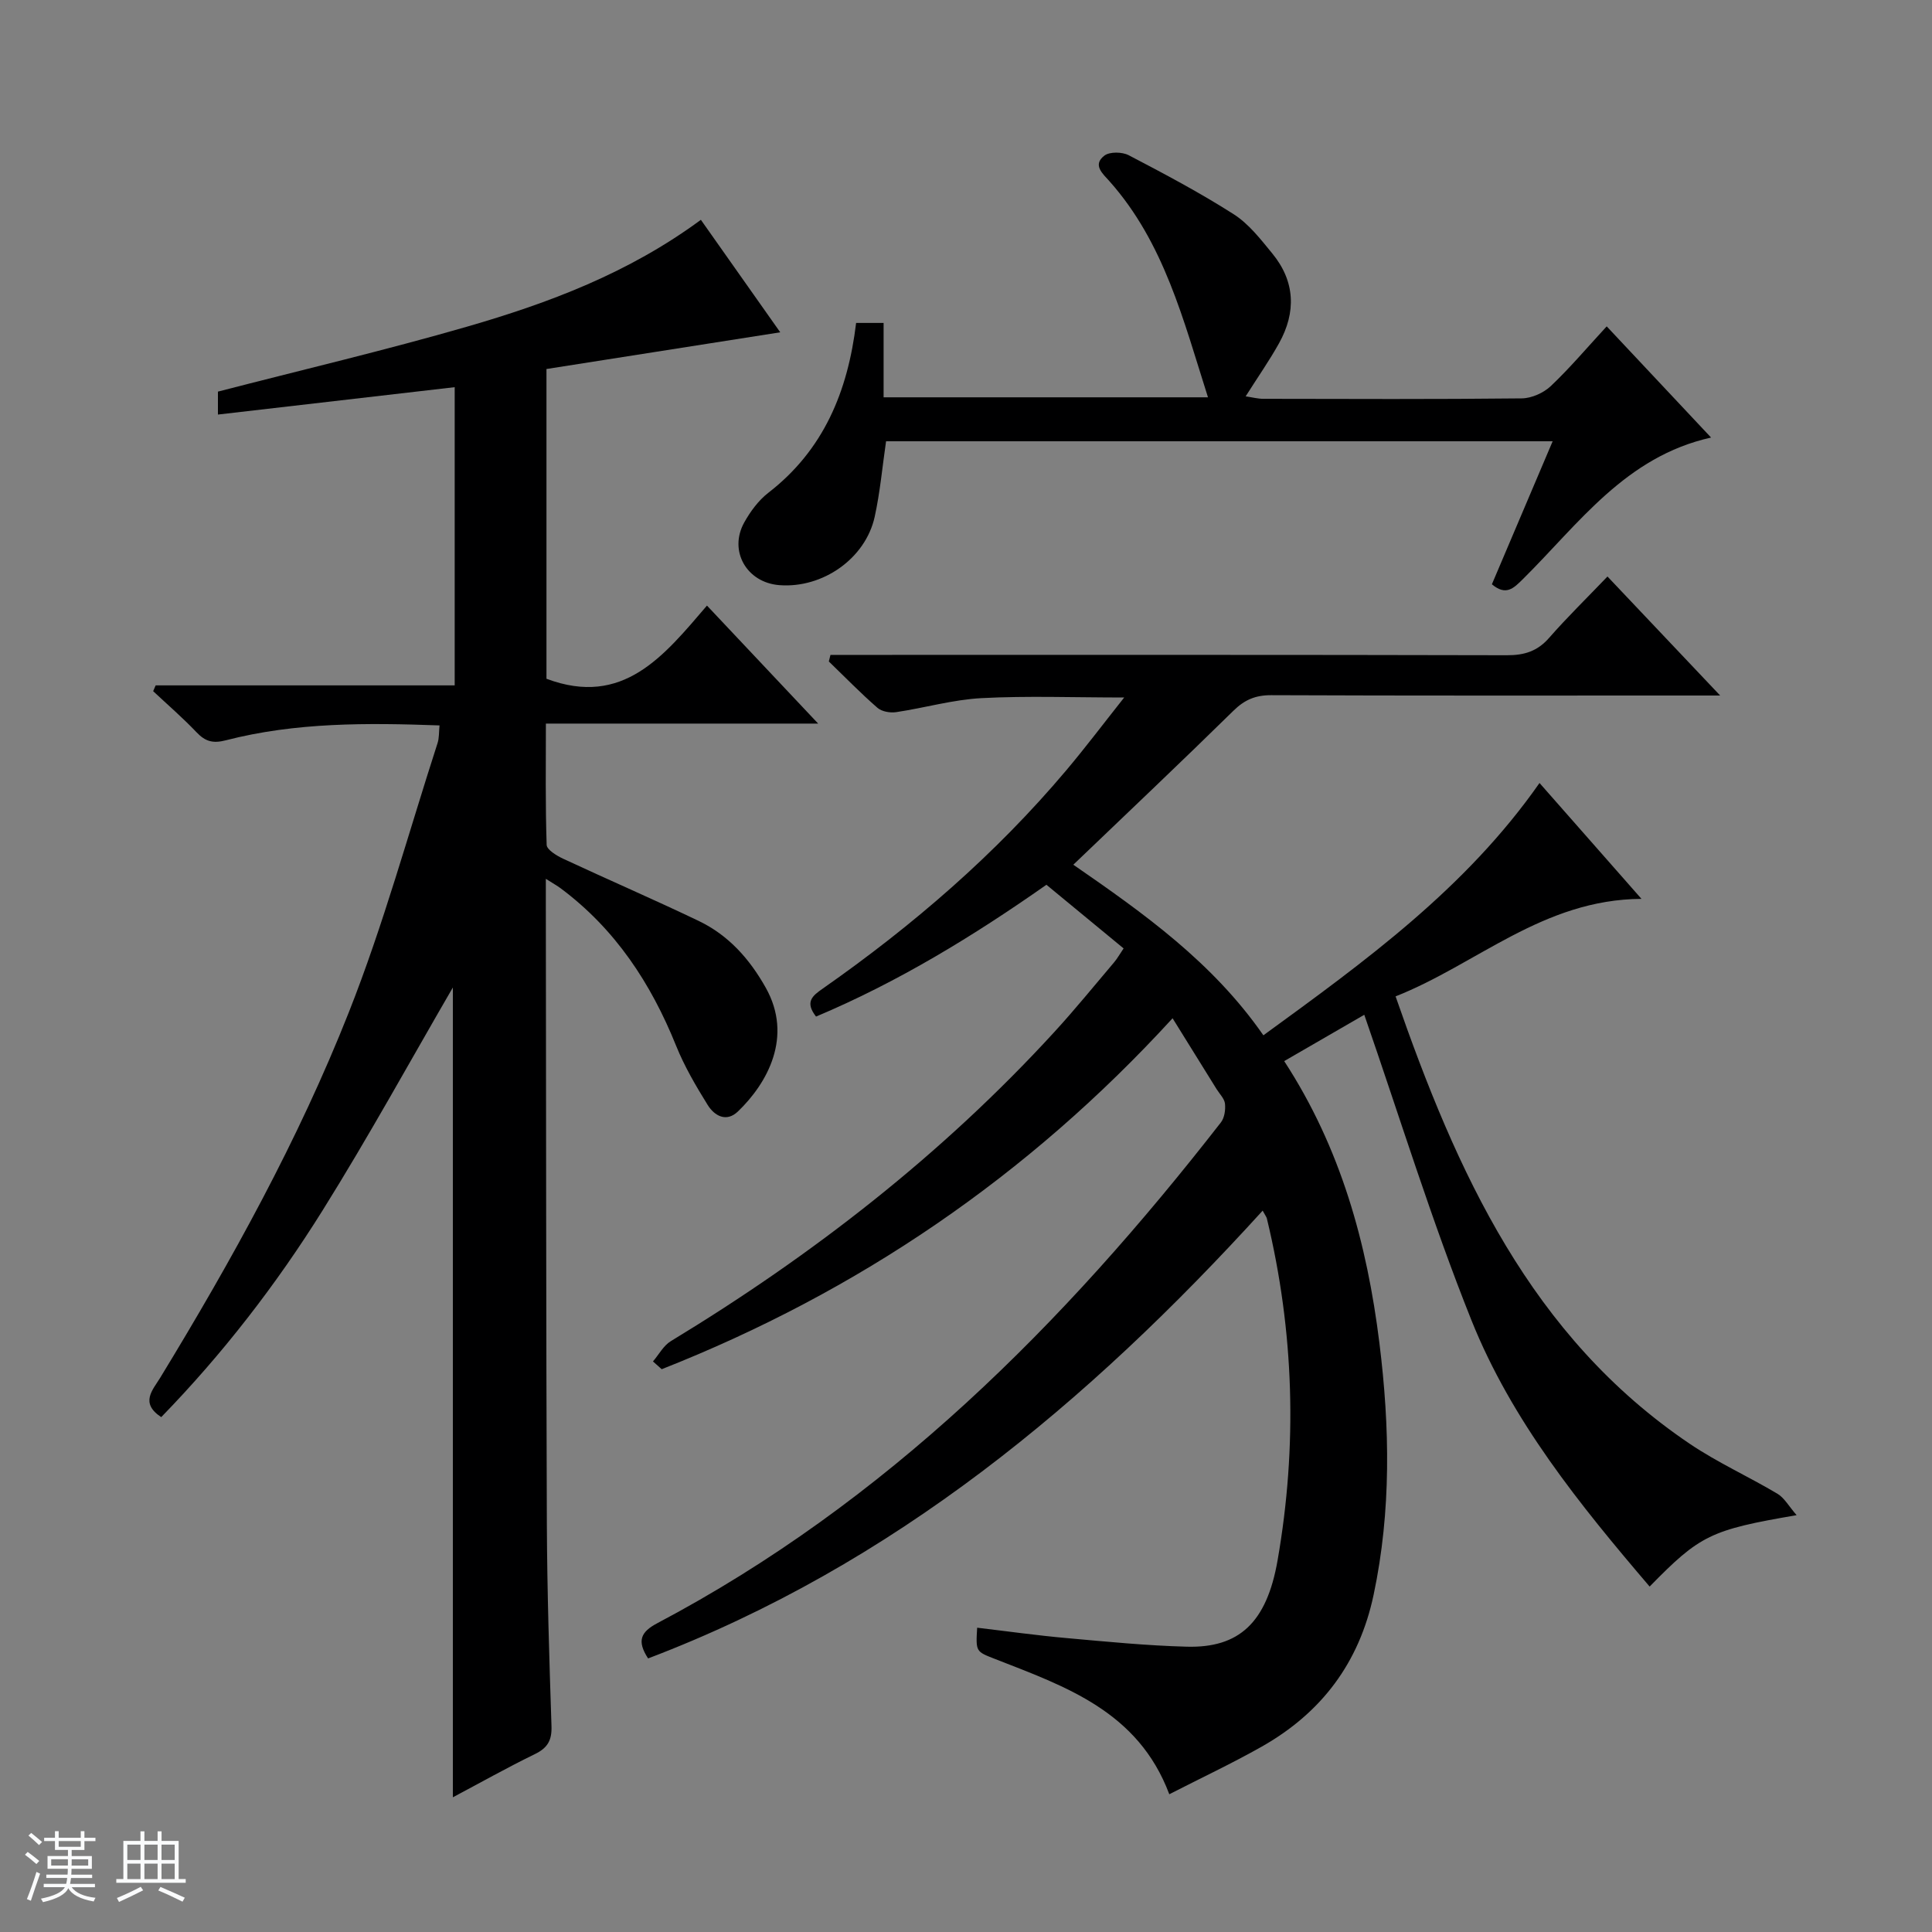 <svg enable-background="new 0 0 400 400" viewBox="0 0 400 400" xmlns="http://www.w3.org/2000/svg"><rect x="0" y="0" width="400" height="400" fill="#808080" stroke="none"/><path d="m5.17 384 .56-.58c.85.61 1.65 1.24 2.4 1.87l-.59.64c-.84-.73-1.63-1.38-2.37-1.93m1.22 9.53-.82-.34c.71-1.76 1.37-3.64 1.98-5.63.24.13.5.25.76.36-.6 1.67-1.24 3.54-1.92 5.61m-.5-13.5.57-.54c.56.44 1.31 1.06 2.26 1.87l-.64.64c-.68-.66-1.41-1.32-2.19-1.97m3.25.46h2.24v-1.36h.77v1.36h4.57v-1.36h.76v1.36h2.28v.69h-2.28v1.84h-2.64v1.26h4.18v2.64h-4.21c0 .45-.02.86-.05 1.21h4.32v.69h-4.38c-.04.34-.1.75-.19 1.22h5.15v.69h-4.82c.87 1.19 2.51 1.92 4.93 2.19-.17.31-.3.57-.37.76-2.77-.49-4.52-1.41-5.26-2.76-.56 1.26-2.3 2.23-5.24 2.9-.12-.24-.26-.48-.43-.72 2.73-.55 4.38-1.34 4.96-2.38h-4.38v-.69h4.65c.1-.38.17-.79.21-1.22h-4.32v-.69h4.4c.03-.34.05-.75.05-1.21h-4.2v-2.64h4.23v-1.26h-2.69v-1.84h-2.24zm1.46 4.46v1.29h3.45c.01-.4.02-.57.01-.53v-.32-.45h-3.46zm1.55-2.59h4.57v-1.19h-4.57zm6.11 2.59h-3.42v.77c-.01.19-.01.37-.02.53h3.44z" fill="#fafbfc"/><path d="m32.63 379.16h.82v1.98h3.54v7.89h1.46v.78h-14.37v-.78h1.46v-7.89h3.54v-1.98h.82v1.98h2.73zm-3.49 11.48.5.73c-1.61.82-3.28 1.63-5 2.41-.13-.27-.28-.55-.44-.82 1.75-.72 3.4-1.49 4.94-2.32m-2.78-5.55h2.73v-3.18h-2.73zm0 3.95h2.73v-3.2h-2.73zm3.54-3.95h2.73v-3.18h-2.73zm0 3.95h2.73v-3.2h-2.73zm7.89 4.68c-1.84-.92-3.51-1.7-5.02-2.32l.45-.73c1.89.8 3.57 1.55 5.04 2.23zm-1.62-11.81h-2.73v3.18h2.73zm-2.73 7.13h2.73v-3.2h-2.73v3.19z" fill="#fafbfc"/><g fill="#000001"><path d="m135.19 281.87c1.22-1.42 2.18-3.28 3.7-4.2 29.34-17.8 56.2-38.67 79.43-64.04 4.27-4.66 8.26-9.58 12.35-14.4.64-.75 1.12-1.64 1.96-2.87-5.24-4.32-10.45-8.61-15.98-13.18-15.1 10.6-30.74 20.16-47.7 27.29-2.35-3.02-.77-4.29 1.39-5.79 18.63-13.04 35.75-27.79 50.44-45.22 3.94-4.68 7.63-9.57 11.97-15.05-10.47 0-20.02-.37-29.53.13-5.92.31-11.76 2.02-17.67 2.9-1.25.19-2.99-.11-3.89-.9-3.49-3.04-6.73-6.37-10.06-9.59.11-.45.23-.9.34-1.36h5.57c44.83 0 89.65-.04 134.48.07 3.62.01 6.32-.83 8.74-3.6 3.72-4.25 7.78-8.21 12.08-12.7 7.75 8.19 15.08 15.93 23.33 24.64-3 0-4.74 0-6.48 0-28.83 0-57.66.05-86.49-.07-3.25-.01-5.51.96-7.82 3.24-10.79 10.59-21.77 20.98-33.13 31.86 14.61 10.09 28.85 20.2 39.35 35.32 21.08-15.35 41.9-30.4 57.17-52.24 6.87 7.81 13.63 15.49 21.11 23.99-20.38.12-34.04 13.52-50.91 20.19 12.69 36.53 27.99 70.4 60.9 92.63 5.76 3.89 12.18 6.78 18.17 10.35 1.42.85 2.33 2.55 3.96 4.43-17.83 3.05-19.99 4.12-30.43 14.78-14.51-16.99-28.58-34.36-36.91-55.18-8.24-20.59-14.77-41.86-22.17-63.2-4.95 2.86-10.63 6.15-16.58 9.59 11.72 17.99 17.15 37.74 19.71 58.35 2.16 17.39 2.47 34.77-1.19 52.11-2.98 14.12-10.8 24.47-23.17 31.47-6.17 3.49-12.61 6.51-19.14 9.86-6.45-17.19-21.5-22.3-36.06-28-3.98-1.56-4.02-1.46-3.72-6.48 6.19.73 12.36 1.6 18.55 2.15 8.27.74 16.55 1.56 24.85 1.78 10.77.29 16.54-4.9 18.8-17.88 4.13-23.69 3.44-47.34-2.22-70.78-.08-.31-.31-.59-.87-1.62-36.11 39.72-76.42 73.4-127.24 92.71-2.37-3.64-1.52-5.48 1.9-7.29 47.36-25.02 84.19-61.93 116.69-103.68.75-.96.98-2.61.85-3.88-.11-1.04-1.1-2-1.72-2.99-2.96-4.78-5.93-9.55-9.13-14.7-29.9 32.67-65.15 56.64-105.77 72.66-.61-.53-1.21-1.07-1.81-1.61z"/><path d="m93.76 372.11c0-56.42 0-112.38 0-167.66-8.74 15.04-17.43 30.88-26.98 46.17-9.6 15.36-20.68 29.7-33.4 42.78-4.47-2.94-1.74-5.64-.22-8.14 14.82-24.31 28.61-49.23 39.07-75.7 7.18-18.15 12.34-37.1 18.36-55.7.35-1.07.27-2.29.41-3.67-14.97-.54-29.76-.66-44.24 3.08-2.66.69-4.24.26-6.05-1.64-2.84-2.99-5.98-5.7-9-8.53.17-.4.34-.8.52-1.2h61.91c0-20.87 0-41.08 0-61.74-16.25 1.88-32.45 3.75-49.02 5.67 0-2.37 0-3.78 0-4.75 17.31-4.48 34.55-8.53 51.55-13.44 16.93-4.9 33.43-11.07 48.44-22.13 5.54 7.86 11.01 15.6 16.43 23.29-16.56 2.6-32.49 5.1-48.4 7.6v64.13c15.86 5.96 24.32-4.75 33.23-15.15 7.71 8.18 15.04 15.97 23.02 24.43-19.16 0-37.39 0-56.37 0 0 8.62-.12 16.87.16 25.11.03 1 2.05 2.23 3.39 2.86 9.33 4.35 18.79 8.44 28.07 12.88 6.18 2.96 10.54 7.85 13.91 13.85 5.67 10.12.34 19.73-5.75 25.59-2.41 2.33-4.88.93-6.29-1.34-2.44-3.93-4.81-7.98-6.53-12.25-5.21-12.93-12.59-24.16-23.88-32.58-.75-.56-1.57-1.01-3.09-1.98v6.06c.06 42.49.05 84.97.21 127.46.06 13.97.5 27.95.96 41.91.1 2.94-.81 4.51-3.44 5.79-5.77 2.81-11.38 5.97-16.98 8.94z"/><path d="m177.25 66.86h5.69v15.4h67.16c-5.09-15.99-9.07-31.99-20.38-44.72-1.42-1.59-3.58-3.39-1.07-5.32 1.1-.84 3.68-.79 5.04-.08 7.36 3.84 14.72 7.74 21.71 12.2 3.13 1.99 5.59 5.18 8 8.12 4.76 5.79 4.99 12.17 1.41 18.61-2.01 3.61-4.39 7-6.91 10.99 1.33.19 2.5.51 3.67.51 17.83.03 35.66.11 53.49-.09 2.04-.02 4.52-1.13 6.02-2.55 3.96-3.75 7.5-7.95 11.57-12.36 7.57 8.06 14.36 15.29 21.61 23.02-17.71 3.94-27.38 17.84-38.93 29.28-1.97 1.95-3.53 3.55-6.45 1.1 4.11-9.68 8.25-19.41 12.58-29.61-46.31 0-92.13 0-138.01 0-.77 5.26-1.23 10.53-2.36 15.66-1.92 8.65-10.78 14.81-19.71 14.13-6.77-.51-10.57-7.07-7.3-12.97 1.27-2.28 2.95-4.57 4.99-6.15 11.42-8.83 16.46-20.91 18.18-35.17z"/></g></svg>